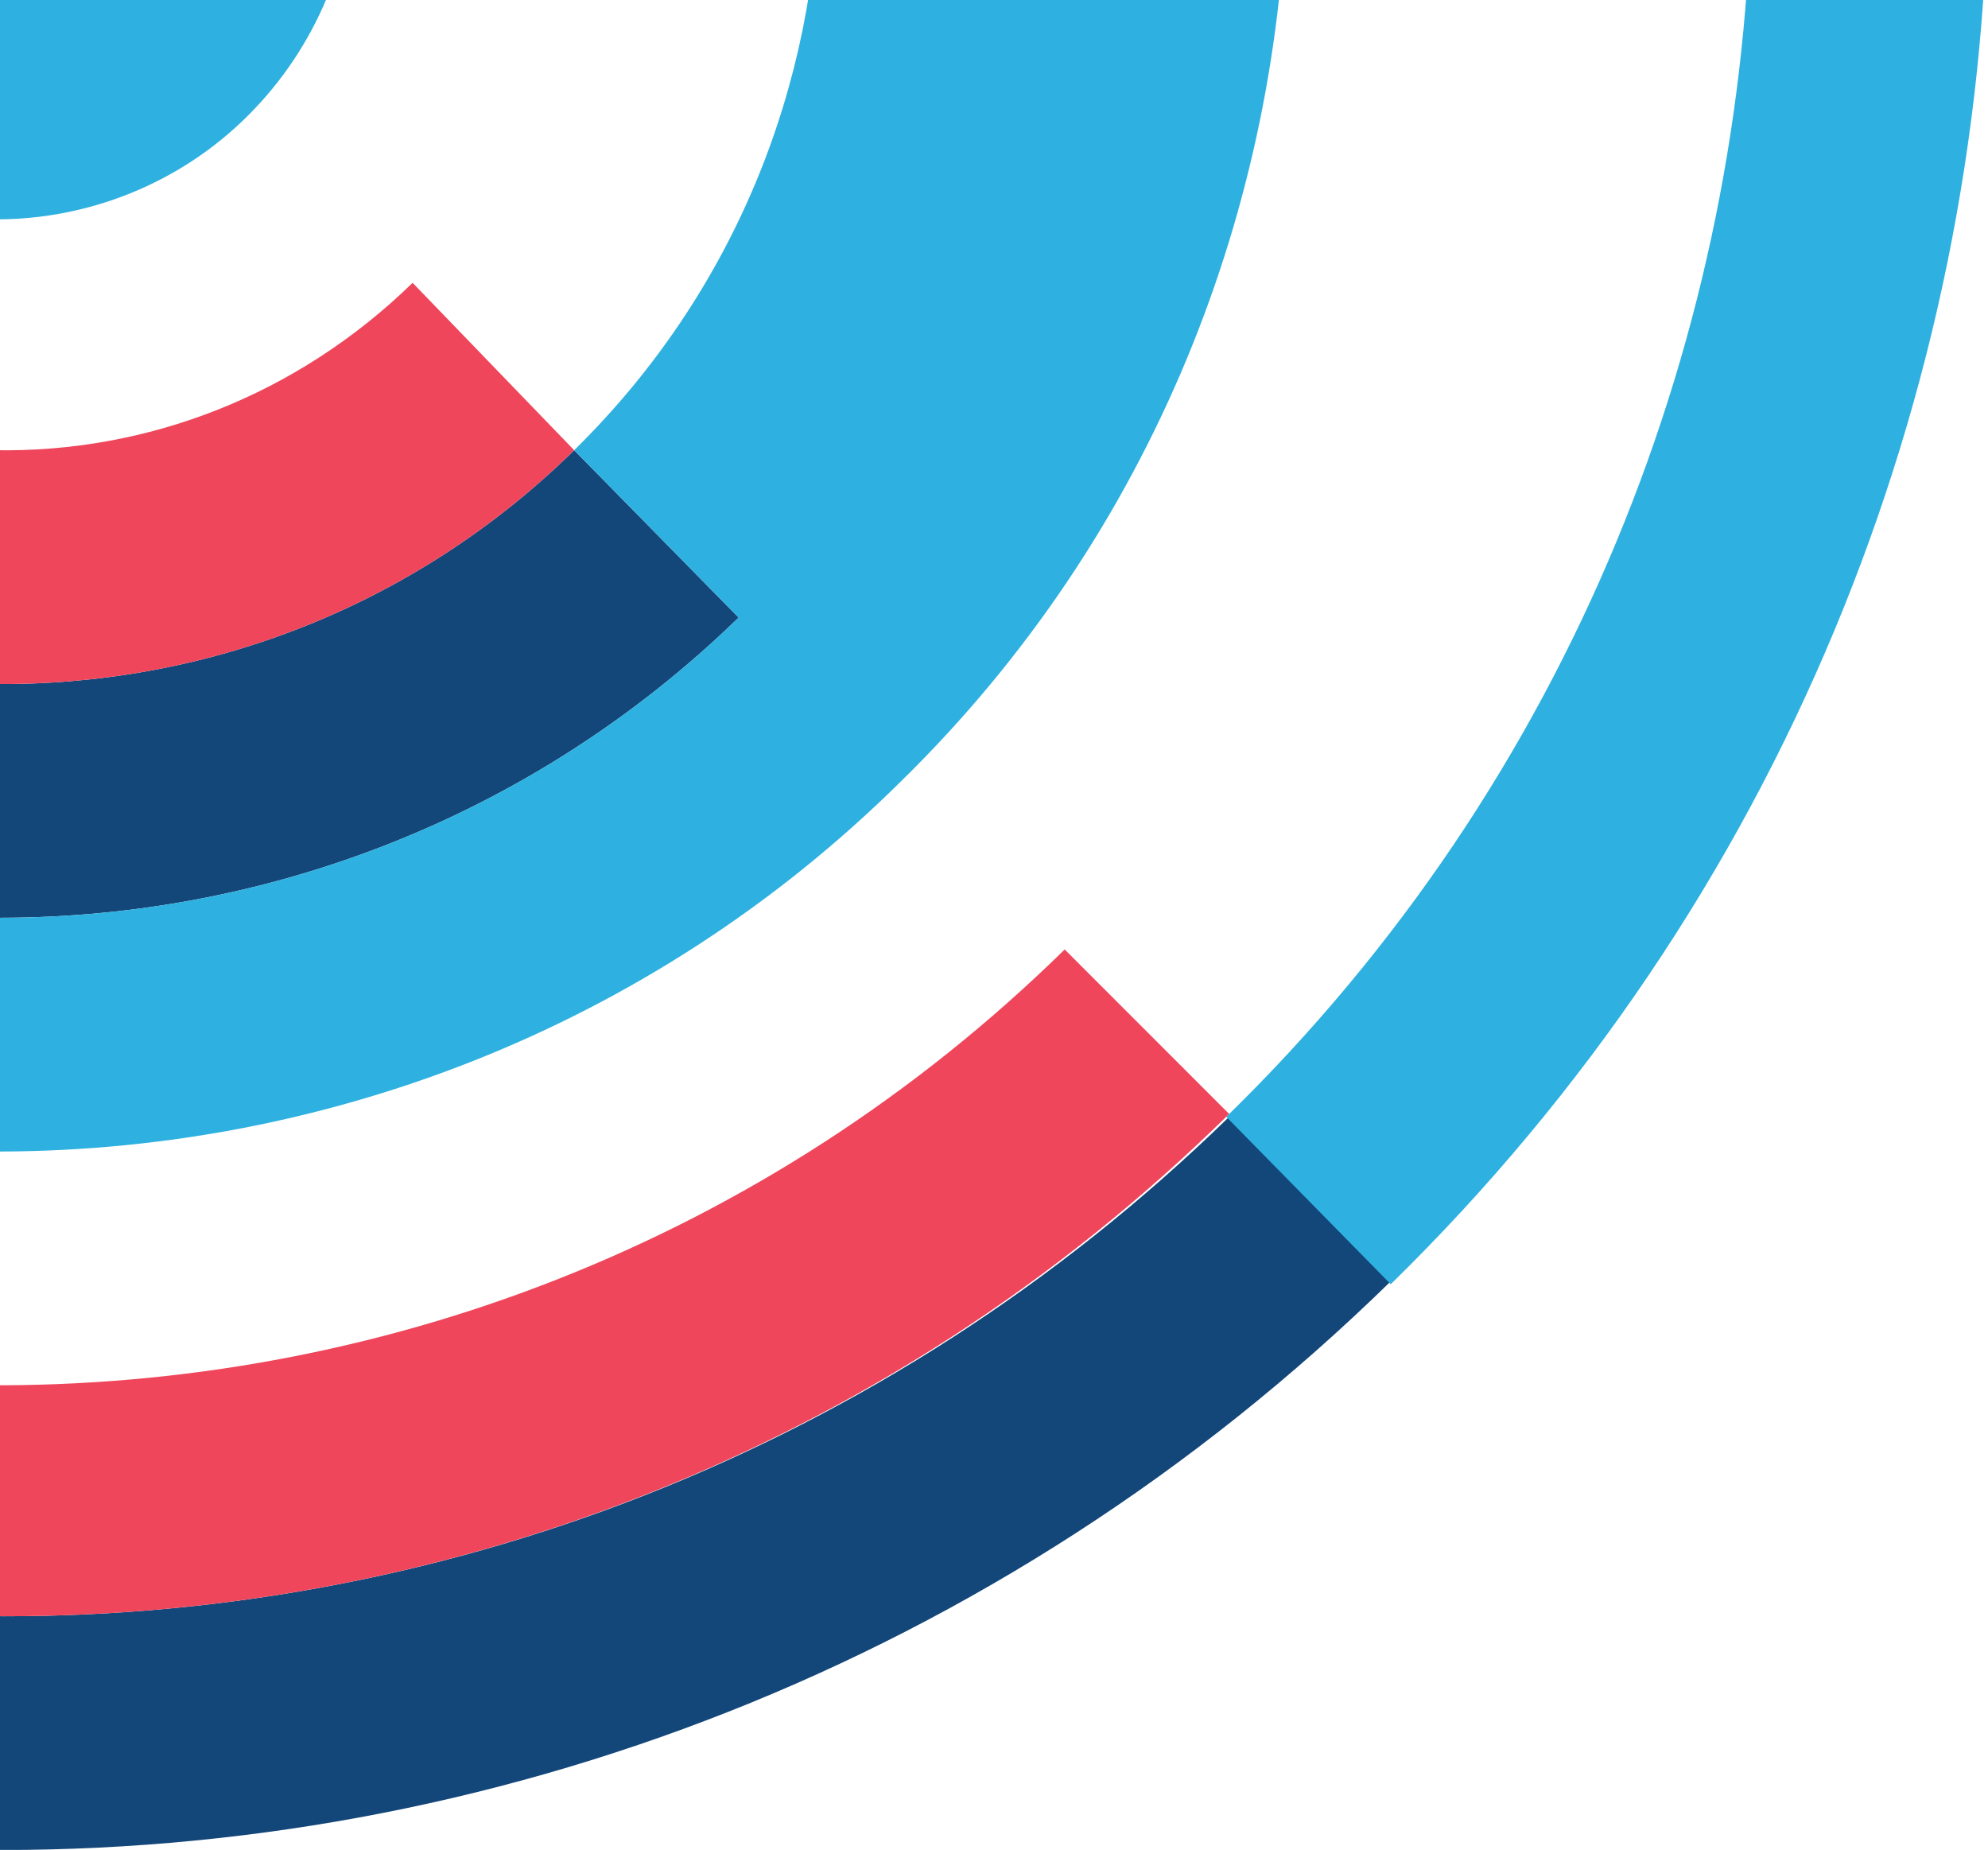 <svg id="Layer_1" xmlns="http://www.w3.org/2000/svg" viewBox="0 0 68.9 64.1"><path fill="#134679" d="M42.6,38.7C30.6,50.4,15,56.2-0.6,56l-0.1,8.1c17.6,0.2,35.3-6.4,48.9-19.7L42.6,38.7z M25.6,21.4l-5.7-5.8 C14.3,21.1,7,23.8-0.3,23.7l-0.1,8.1C9,31.9,18.4,28.4,25.6,21.4"/><path fill="#EF465B" d="M-60.8-5.3l-8.1-0.1c-0.2,17.6,6.4,35.3,19.7,48.9l0,0l5.8-5.7C-55.2,25.9-60.9,10.2-60.8-5.3 M36.9,32.9 C26.5,43.1,13,48.1-0.5,48L-0.6,56c15.6,0.2,31.2-5.6,43.2-17.4L36.9,32.9z M-28.4-5l-8.1-0.1c-0.1,9.4,3.4,18.7,10.4,25.9l5.8-5.7 C-25.8,9.6-28.5,2.3-28.4-5 M14.3,9.8c-4,3.9-9.2,5.9-14.5,5.8l-0.1,8.1c7.3,0.1,14.6-2.6,20.2-8.1L14.3,9.8z"/><path fill="#B1D23E" d="M-44.6-5.2C-44.5-16.6-40-28-31.2-36.6l-5.7-5.8c10.4-10.2,23.9-15.2,37.4-15l0.1-8.1 c-15.6-0.2-31.2,5.6-43.2,17.4c-12,11.7-18.1,27.2-18.2,42.8l8.1,0.1c-0.1,13.5,4.9,27,15,37.4l5.8-5.7 C-40.5,17.7-44.7,6.2-44.6-5.2 M-12.3-4.9c0-3.1,1.3-6.3,3.7-8.6l-5.7-5.8c4-3.9,9.2-5.9,14.5-5.8l0.1-8.1 c-7.3-0.1-14.6,2.6-20.2,8.1l0,0c-5.6,5.5-8.4,12.8-8.5,20l8.1,0.1c-0.1,5.2,1.9,10.4,5.8,14.5l5.8-5.7 C-11.1,1.4-12.3-1.7-12.3-4.9"/><path fill="#2EB1E0" d="M68.9-4.1C69-21.7,62.5-39.4,49.2-53l-5.8,5.7c11.7,12,17.5,27.6,17.3,43.2c-0.2,15.6-6.2,31.1-18.2,42.8 l5.7,5.8l0,0C61.8,31.2,68.7,13.6,68.9-4.1 M36.5-4.4c0.1-9.4-3.4-18.7-10.4-25.9l-5.8,5.7c5.5,5.6,8.2,12.9,8.1,20.2 c-0.1,7.3-2.9,14.5-8.5,20l5.7,5.8C18.4,28.4,9,31.9-0.4,31.8l-0.1,8.1C11,40,22.5,35.7,31.2,27.1c8.8-8.6,13.2-20,13.4-31.4 L36.5-4.4z M4.2-4.7c0,1.1-0.4,2.1-1.3,3C2.1-0.9,1-0.5,0-0.5l-0.1,8.1C3,7.6,6.2,6.4,8.6,4c2.4-2.4,3.6-5.5,3.7-8.6L4.2-4.7z"/></svg>